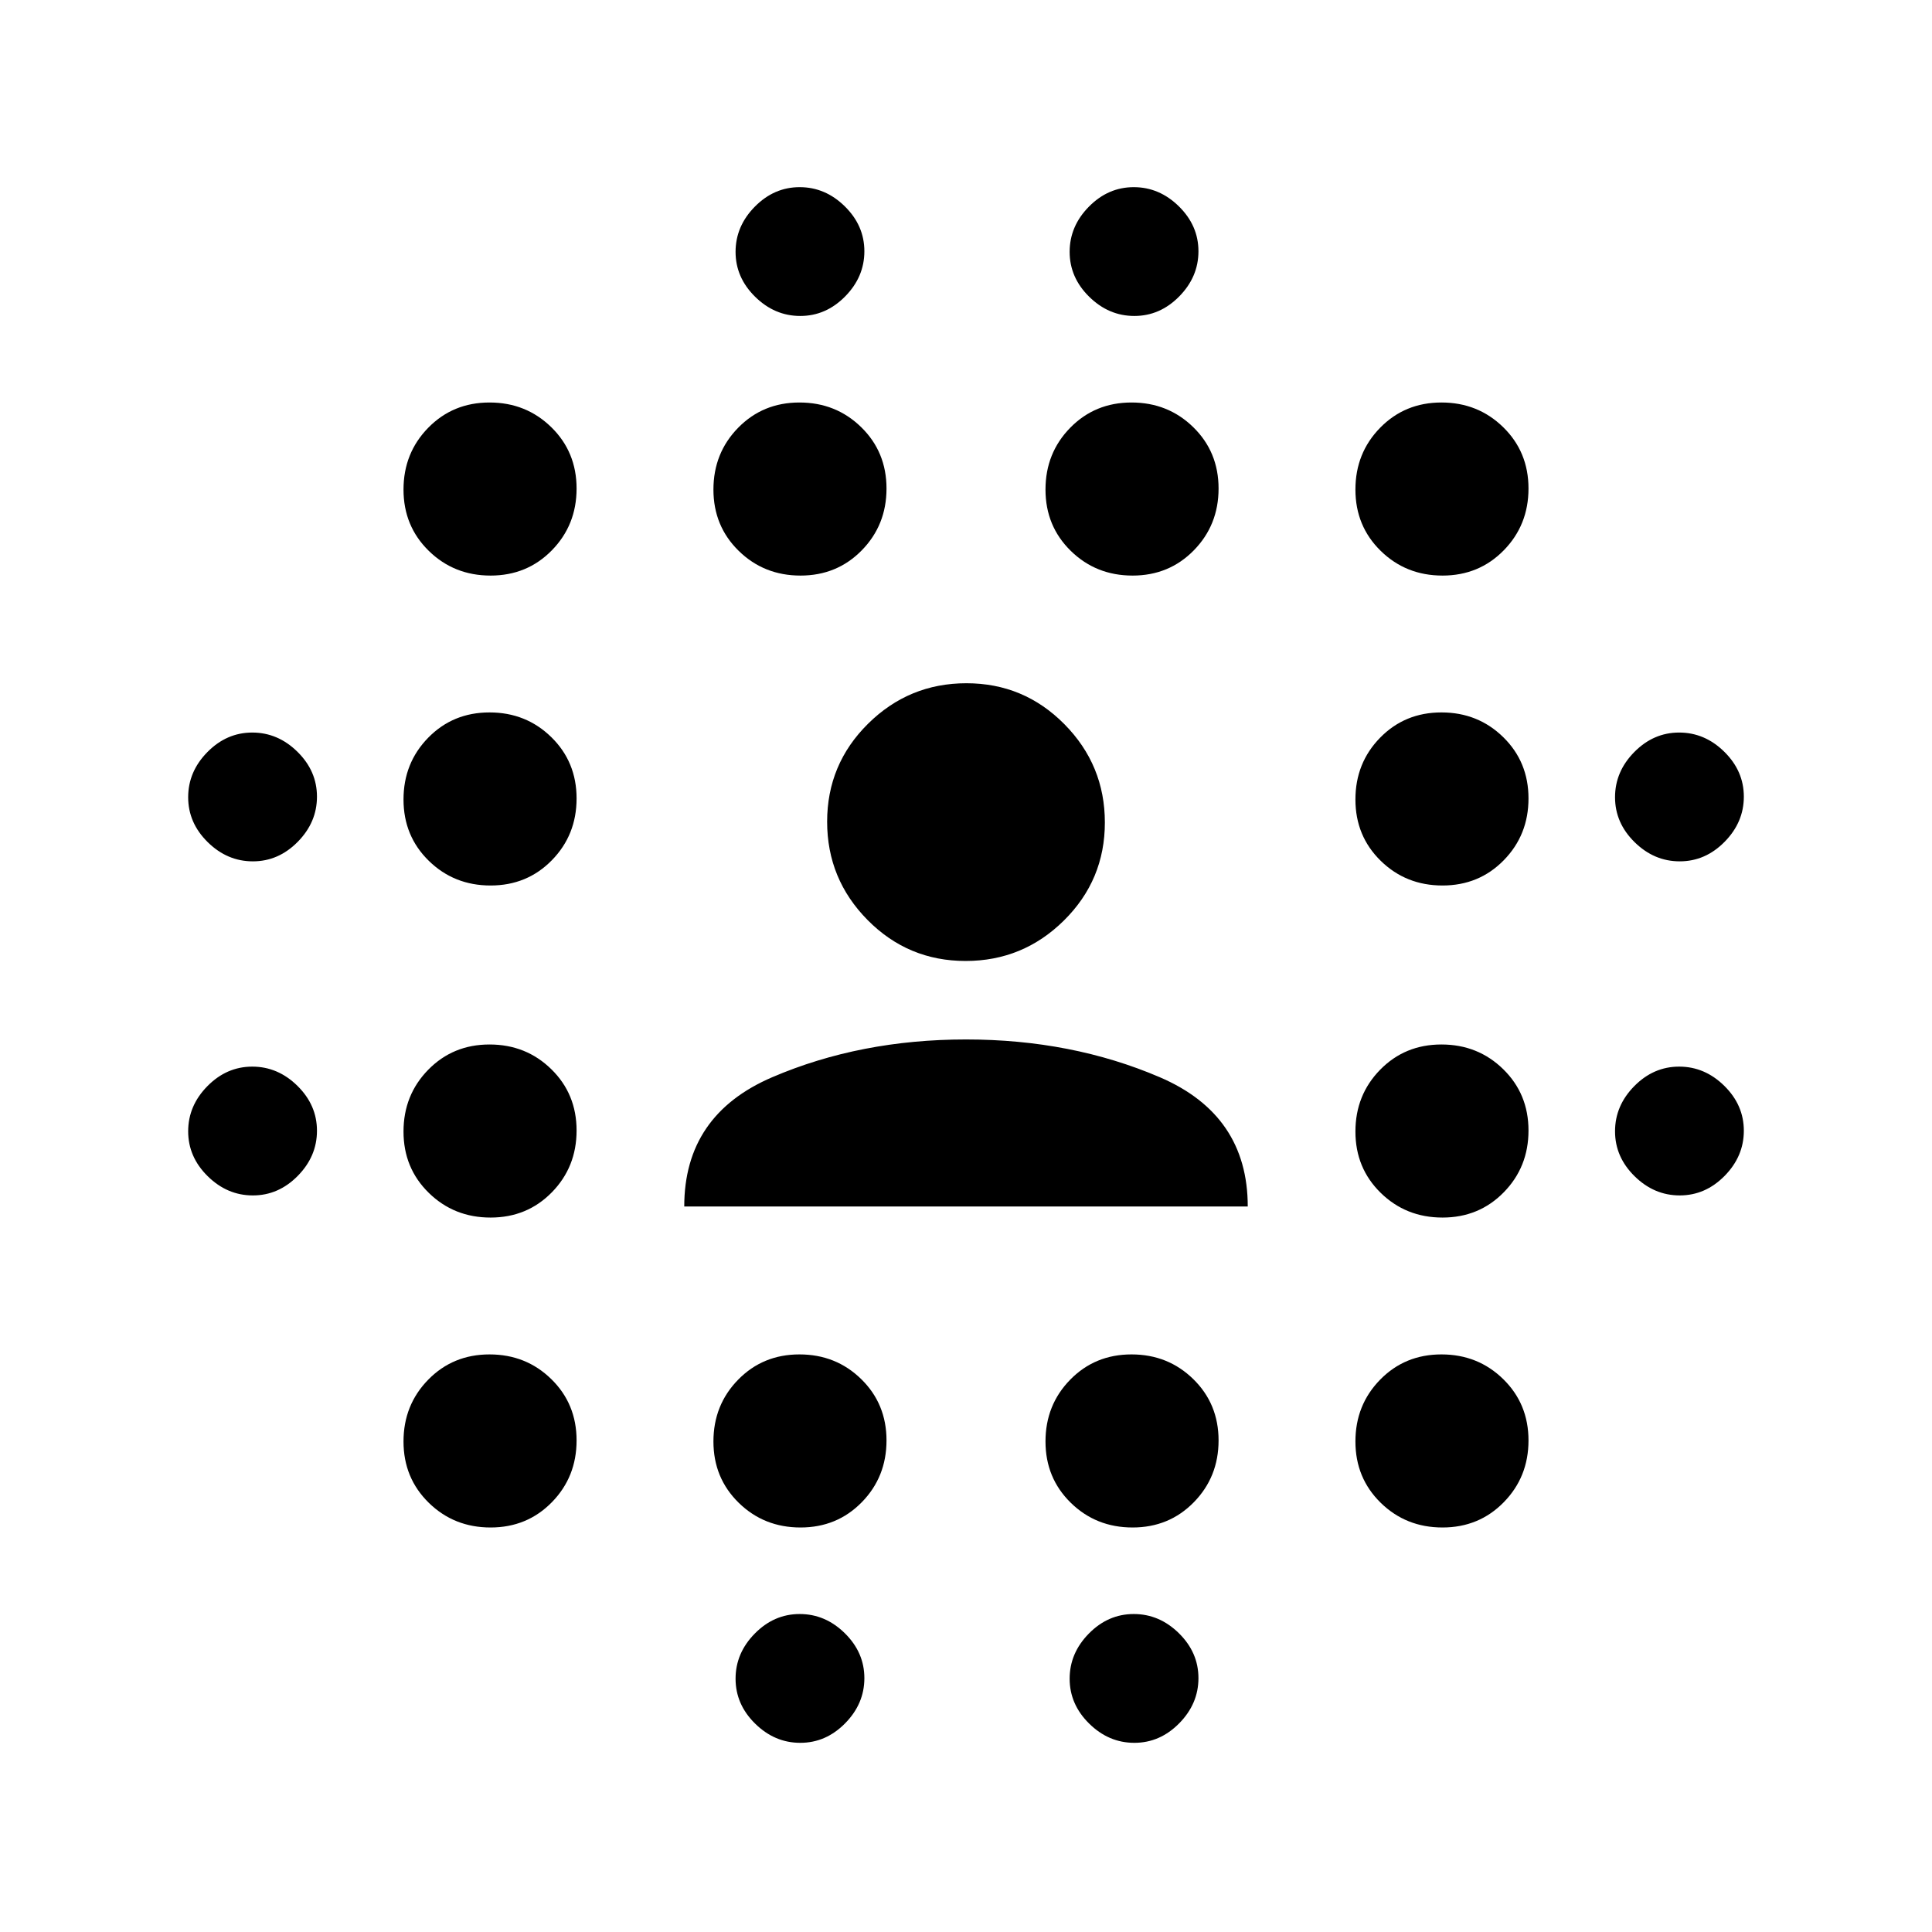 <svg xmlns="http://www.w3.org/2000/svg" height="20" viewBox="0 96 960 960" width="20"><path d="M125.643 690q-12.743 0-22.443-9.557-9.7-9.557-9.7-22.3t9.557-22.443q9.557-9.7 22.3-9.7t22.443 9.557q9.7 9.557 9.7 22.3t-9.557 22.443q-9.557 9.7-22.3 9.7Zm0-166q-12.743 0-22.443-9.557-9.7-9.557-9.7-22.3t9.557-22.443q9.557-9.7 22.3-9.7t22.443 9.557q9.7 9.557 9.7 22.3t-9.557 22.443q-9.557 9.7-22.3 9.7Zm118.12 331q-18.163 0-30.713-12.287t-12.55-30.45q0-18.163 12.287-30.713t30.45-12.55q18.163 0 30.713 12.287t12.55 30.45q0 18.163-12.287 30.713T243.763 855Zm0-154q-18.163 0-30.713-12.287t-12.55-30.45q0-18.163 12.287-30.713t30.45-12.55q18.163 0 30.713 12.287t12.55 30.45q0 18.163-12.287 30.713T243.763 701Zm0-165q-18.163 0-30.713-12.287t-12.55-30.45q0-18.163 12.287-30.713t30.45-12.55q18.163 0 30.713 12.287t12.55 30.45q0 18.163-12.287 30.713T243.763 536Zm0-154q-18.163 0-30.713-12.287t-12.55-30.45q0-18.163 12.287-30.713t30.45-12.55q18.163 0 30.713 12.287t12.55 30.45q0 18.163-12.287 30.713T243.763 382Zm154 473q-18.163 0-30.713-12.287t-12.55-30.45q0-18.163 12.287-30.713t30.45-12.55q18.163 0 30.713 12.287t12.55 30.45q0 18.163-12.287 30.713T397.763 855Zm0-473q-18.163 0-30.713-12.287t-12.55-30.45q0-18.163 12.287-30.713t30.45-12.55q18.163 0 30.713 12.287t12.55 30.45q0 18.163-12.287 30.713T397.763 382Zm-.12 580q-12.743 0-22.443-9.557-9.7-9.557-9.7-22.3t9.557-22.443q9.557-9.7 22.3-9.7t22.443 9.557q9.7 9.557 9.7 22.3t-9.557 22.443q-9.557 9.7-22.3 9.7Zm0-709q-12.743 0-22.443-9.557-9.7-9.557-9.7-22.3t9.557-22.443q9.557-9.7 22.3-9.7t22.443 9.557q9.7 9.557 9.7 22.3t-9.557 22.443q-9.557 9.7-22.3 9.7Zm165.12 602q-18.163 0-30.713-12.287t-12.55-30.45q0-18.163 12.287-30.713t30.45-12.55q18.163 0 30.713 12.287t12.55 30.45q0 18.163-12.287 30.713T562.763 855Zm0-473q-18.163 0-30.713-12.287t-12.55-30.45q0-18.163 12.287-30.713t30.45-12.55q18.163 0 30.713 12.287t12.55 30.45q0 18.163-12.287 30.713T562.763 382Zm.88 580q-12.743 0-22.443-9.557-9.7-9.557-9.7-22.3t9.557-22.443q9.557-9.7 22.3-9.7t22.443 9.557q9.7 9.557 9.7 22.3t-9.557 22.443q-9.557 9.7-22.3 9.7Zm0-709q-12.743 0-22.443-9.557-9.7-9.557-9.7-22.3t9.557-22.443q9.557-9.7 22.3-9.7t22.443 9.557q9.7 9.557 9.7 22.3t-9.557 22.443q-9.557 9.7-22.3 9.7Zm153.12 602q-18.163 0-30.713-12.287t-12.55-30.45q0-18.163 12.287-30.713t30.45-12.55q18.163 0 30.713 12.287t12.55 30.45q0 18.163-12.287 30.713T716.763 855Zm0-154q-18.163 0-30.713-12.287t-12.55-30.45q0-18.163 12.287-30.713t30.45-12.55q18.163 0 30.713 12.287t12.55 30.45q0 18.163-12.287 30.713T716.763 701Zm0-165q-18.163 0-30.713-12.287t-12.55-30.45q0-18.163 12.287-30.713t30.45-12.55q18.163 0 30.713 12.287t12.55 30.45q0 18.163-12.287 30.713T716.763 536Zm0-154q-18.163 0-30.713-12.287t-12.55-30.45q0-18.163 12.287-30.713t30.45-12.55q18.163 0 30.713 12.287t12.55 30.45q0 18.163-12.287 30.713T716.763 382Zm117.88 308q-12.743 0-22.443-9.557-9.7-9.557-9.7-22.3t9.557-22.443q9.557-9.7 22.3-9.7t22.443 9.557q9.7 9.557 9.7 22.3t-9.557 22.443q-9.557 9.7-22.3 9.7Zm0-166q-12.743 0-22.443-9.557-9.7-9.557-9.7-22.3t9.557-22.443q9.557-9.7 22.3-9.7t22.443 9.557q9.7 9.557 9.7 22.3t-9.557 22.443q-9.557 9.7-22.3 9.7ZM340 695.5q0-45.5 43.75-64.25T480 612.5q52.5 0 96.25 18.75T620 695.5H340Zm139.788-122q-28.551 0-48.669-20.331Q411 532.838 411 504.288q0-28.551 20.331-48.669 20.331-20.119 48.881-20.119 28.551 0 48.669 20.331Q549 476.162 549 504.712q0 28.551-20.331 48.669-20.331 20.119-48.881 20.119Z"/></svg>